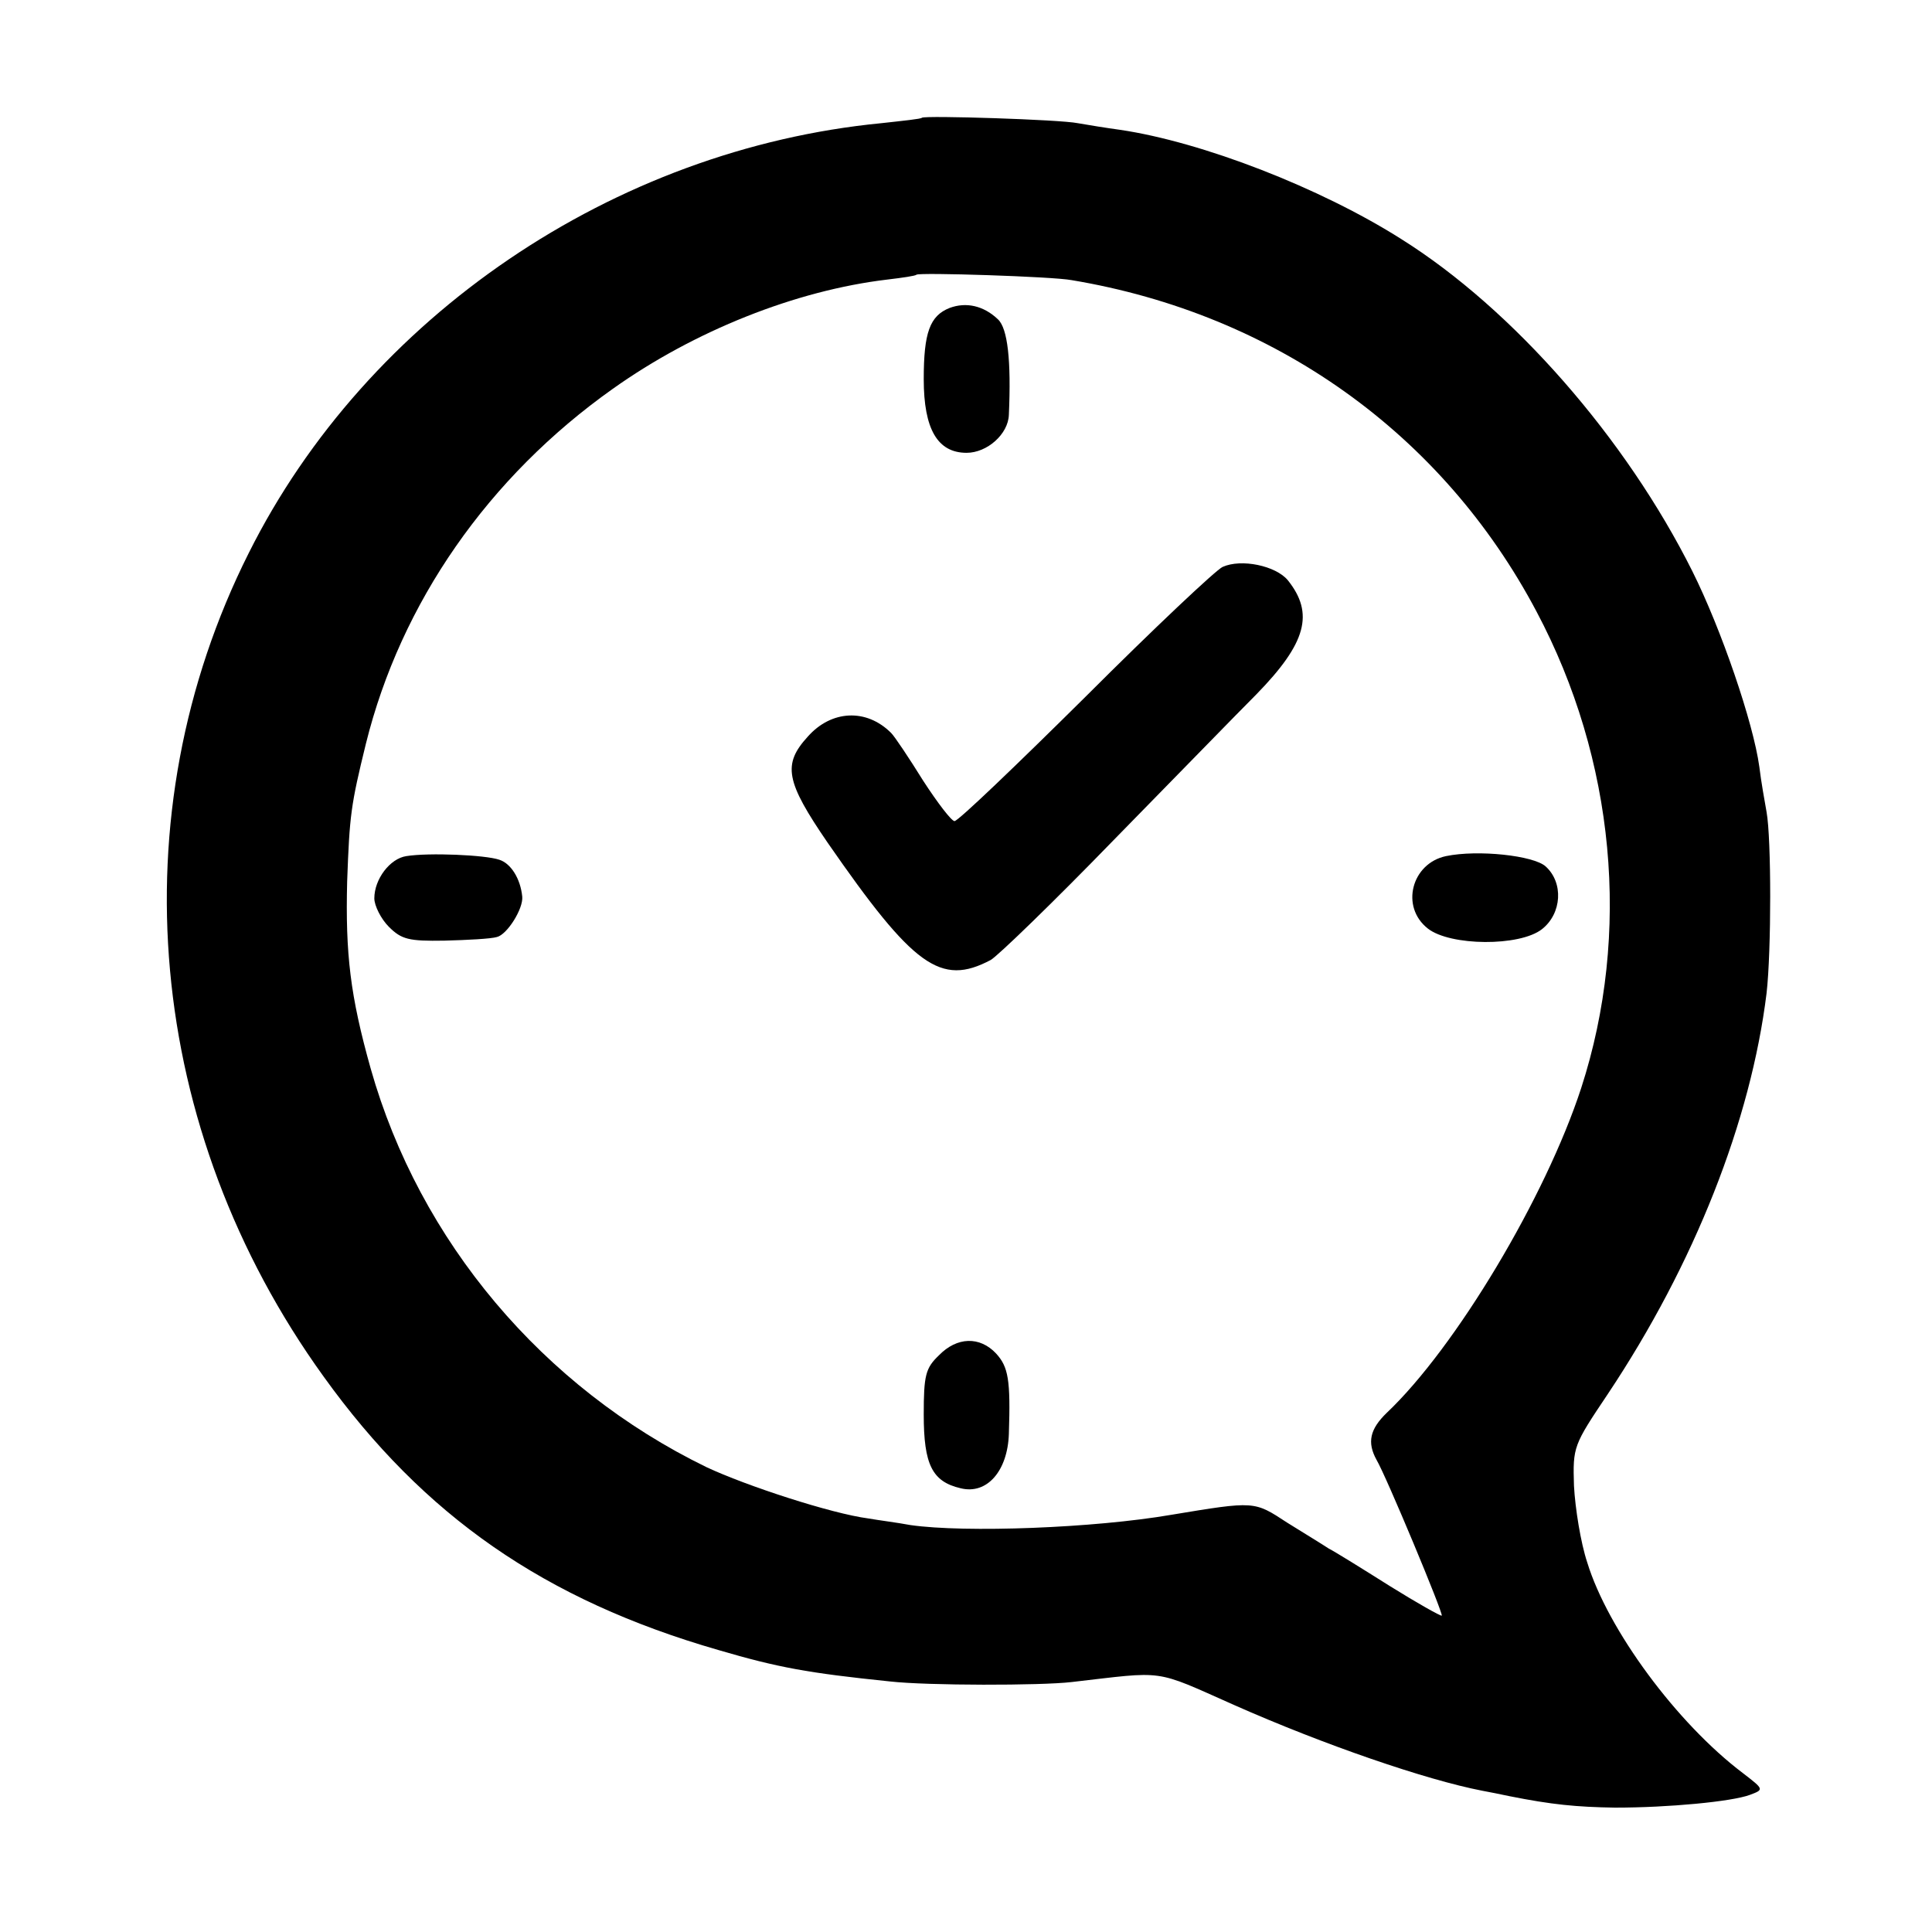 <?xml version="1.0" standalone="no"?>
<!DOCTYPE svg PUBLIC "-//W3C//DTD SVG 20010904//EN"
 "http://www.w3.org/TR/2001/REC-SVG-20010904/DTD/svg10.dtd">
<svg version="1.0" xmlns="http://www.w3.org/2000/svg"
 width="16pt" height="16pt" viewBox="0 0 16 16"
 preserveAspectRatio="xMidYMid meet">
<g transform="translate(0,16) scale(0.005,-0.005)"
fill="#000000" stroke="none">
<path d="M1527 3005 c-1 -2 -31 -5 -67 -9 -443 -43 -852 -320 -1048 -712 -218
-434 -171 -955 124 -1364 166 -231 366 -370 654 -453 99 -29 148 -38 284 -52
62 -7 250 -7 301 -1 157 18 134 22 269 -38 149 -66 318 -124 411 -142 11 -2
31 -6 45 -9 70 -14 111 -18 175 -19 89 0 193 10 223 21 24 9 24 9 -11 36 -110
83 -224 238 -258 349 -11 33 -20 90 -22 127 -2 65 -1 67 56 152 144 216 237
453 263 664 8 70 8 256 0 300 -3 17 -9 50 -12 75 -10 73 -63 228 -111 324
-110 220 -297 434 -482 550 -134 85 -330 161 -466 181 -22 3 -53 8 -70 11 -29
6 -252 13 -258 9z m248 -269 c336 -56 614 -254 770 -549 130 -245 157 -533 74
-789 -59 -181 -208 -430 -322 -538 -28 -27 -33 -49 -17 -78 16 -27 111 -255
108 -258 -2 -1 -41 21 -86 49 -46 29 -91 57 -101 62 -9 6 -40 25 -69 43 -55
36 -53 36 -192 13 -128 -22 -341 -30 -432 -17 -21 4 -53 8 -70 11 -61 8 -202
54 -268 85 -271 132 -475 374 -556 660 -34 121 -42 190 -39 310 4 110 6 126
31 228 58 234 203 442 409 588 135 96 303 163 455 181 25 3 46 6 48 8 4 4 226
-3 257 -9z"/>
<path d="M1573 2690 c-33 -13 -43 -41 -43 -118 0 -83 23 -122 71 -122 34 0 69
31 70 63 4 90 -2 143 -18 158 -24 23 -53 29 -80 19z"/>
<path d="M2025 2261 c-11 -5 -113 -101 -227 -215 -114 -113 -211 -206 -217
-206 -5 0 -28 30 -52 67 -23 37 -47 73 -53 79 -41 41 -99 38 -138 -6 -42 -46
-37 -74 33 -176 142 -205 187 -238 270 -194 12 7 104 96 203 198 100 102 206
211 237 242 83 85 96 134 52 189 -20 24 -77 36 -108 22z"/>
<path d="M673 1782 c-27 -4 -53 -38 -53 -70 0 -12 11 -34 24 -47 21 -21 33
-24 92 -23 38 1 77 3 87 6 17 4 44 47 42 67 -3 30 -19 55 -38 61 -23 8 -117
12 -154 6z"/>
<path d="M2395 1782 c-57 -12 -76 -84 -30 -120 37 -29 152 -30 189 -1 33 26
36 77 6 104 -20 18 -112 28 -165 17z"/>
<path d="M1555 955 c-22 -21 -25 -33 -25 -98 0 -83 14 -111 61 -122 44 -11 78
29 80 90 3 90 -1 111 -21 133 -27 29 -65 28 -95 -3z"/>
</g>
</svg>

